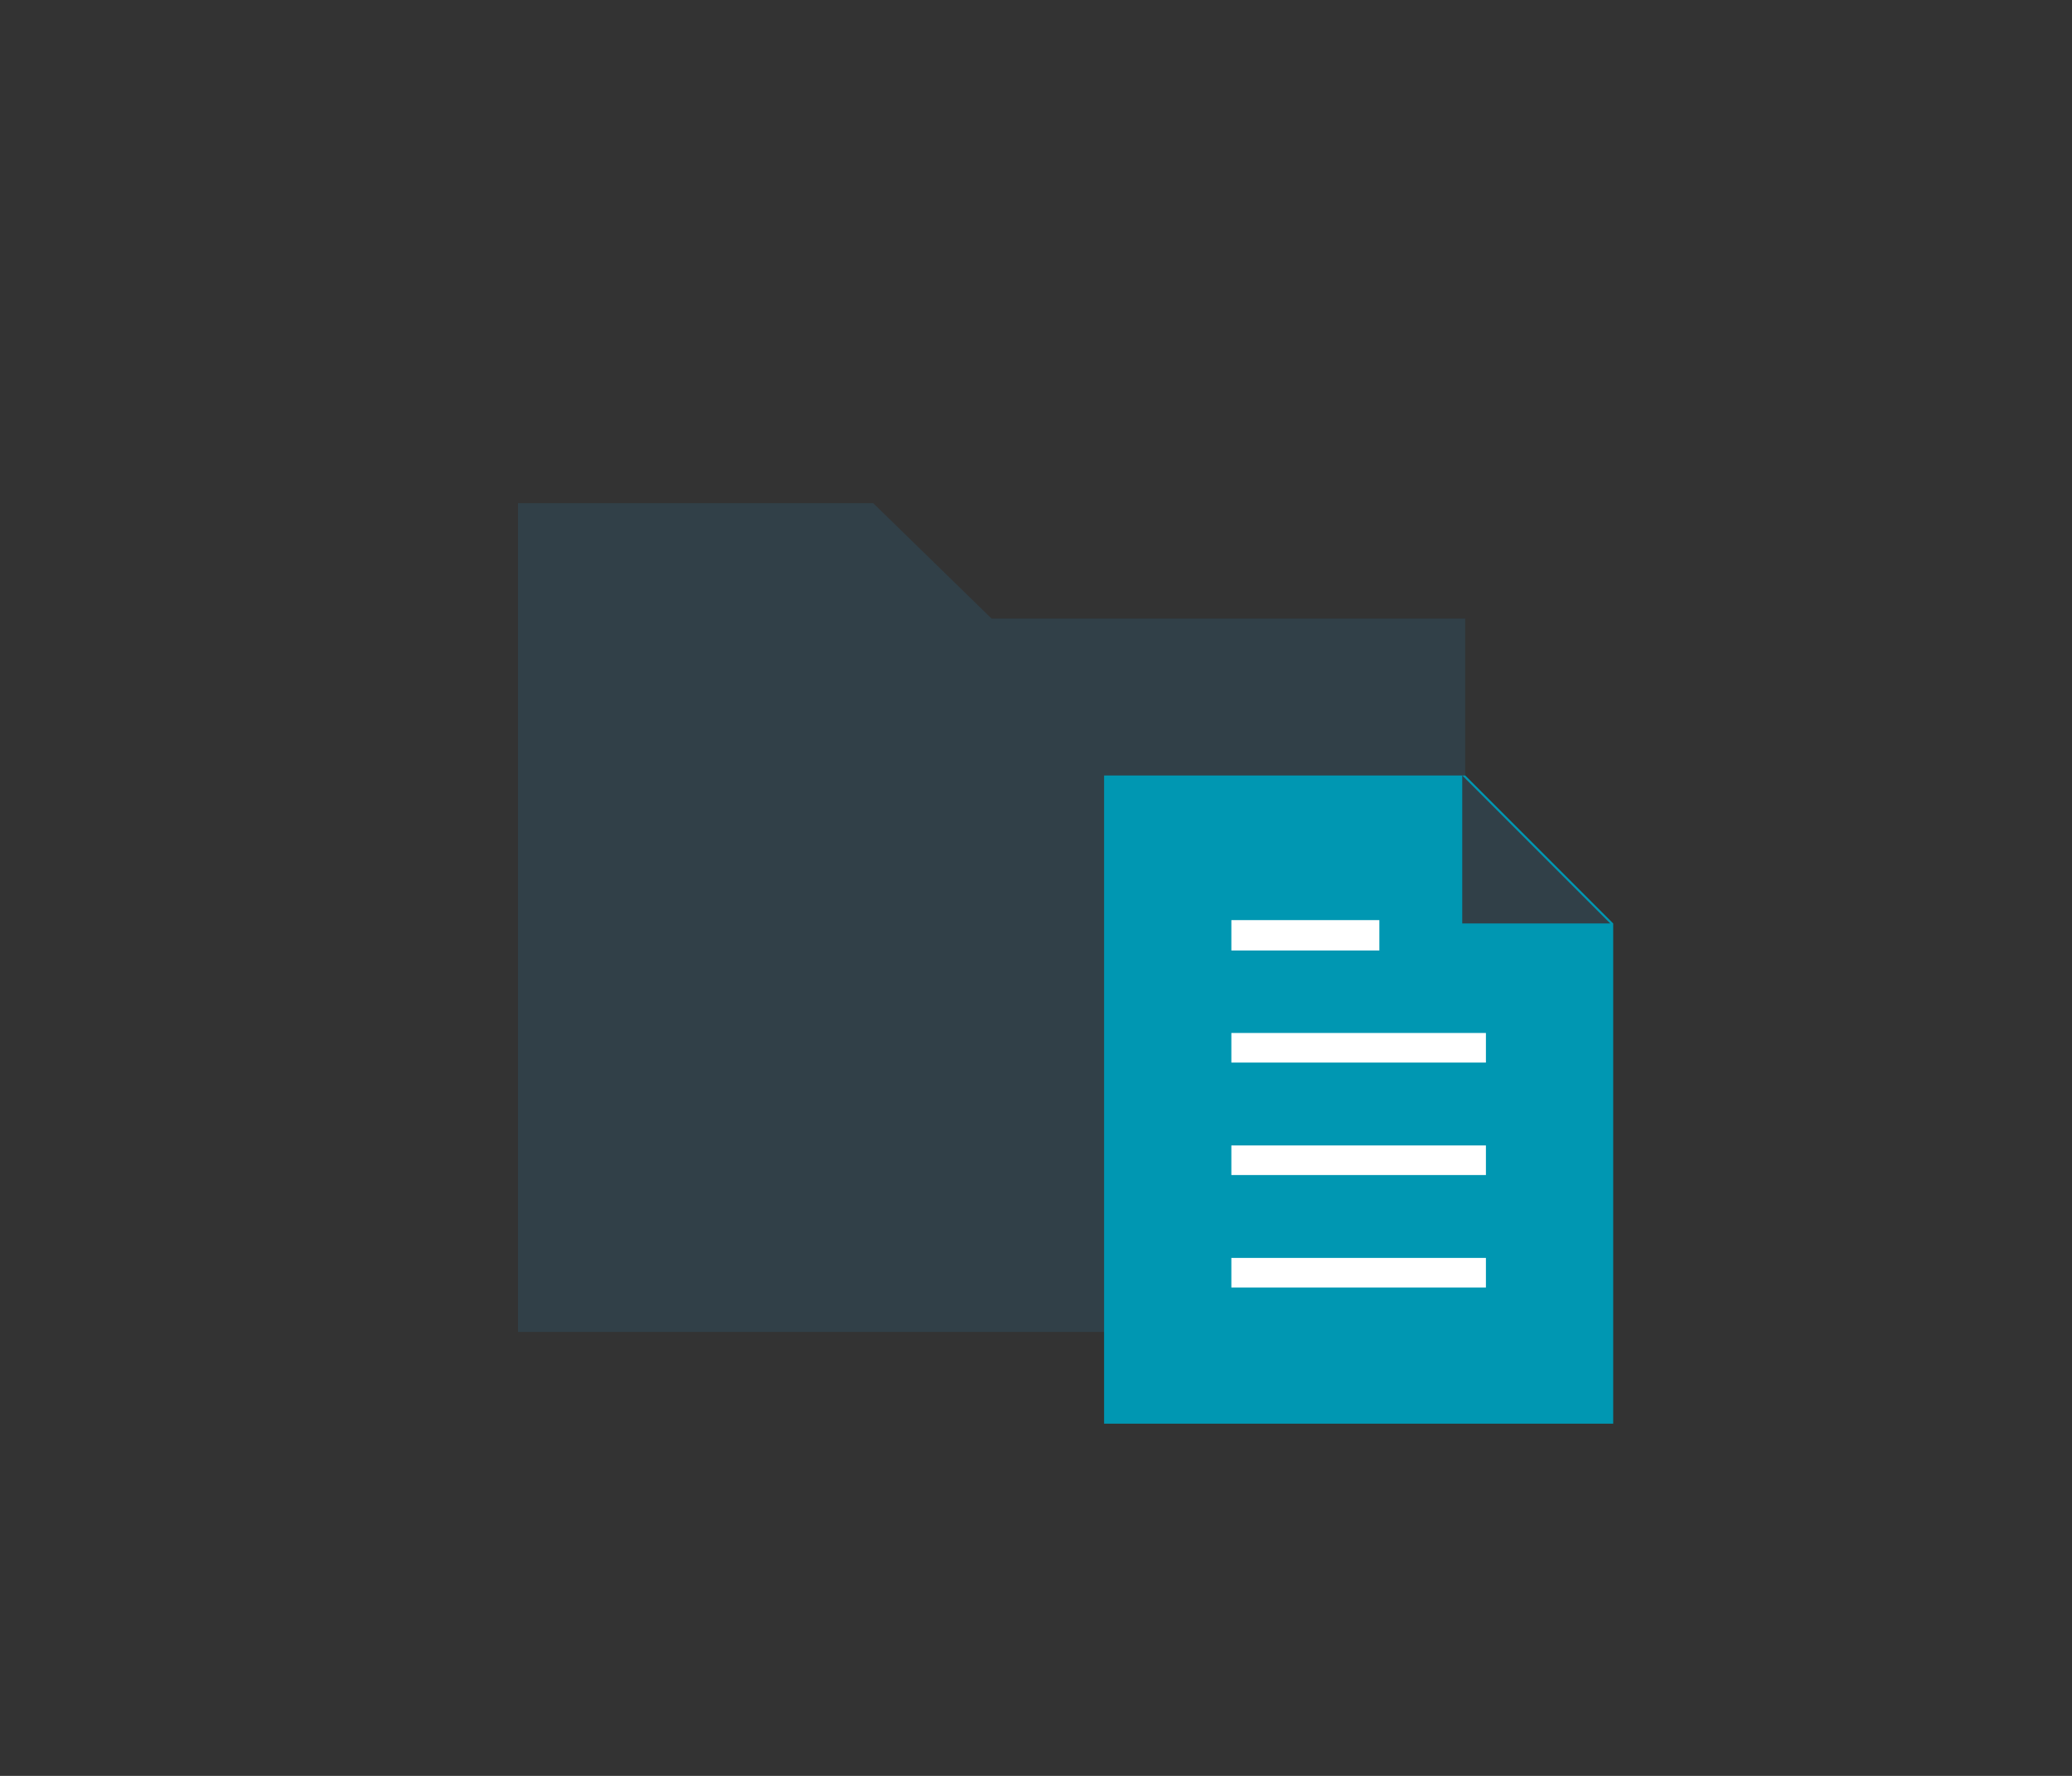 <?xml version="1.0" encoding="utf-8"?>
<!-- Generator: Adobe Illustrator 19.1.0, SVG Export Plug-In . SVG Version: 6.00 Build 0)  -->
<svg version="1.1" id="Layer_1" xmlns="http://www.w3.org/2000/svg" xmlns:xlink="http://www.w3.org/1999/xlink" x="0px" y="0px"
	 viewBox="0 0 70 60" style="enable-background:new 0 0 70 60;" xml:space="preserve">
<rect x="0" y="0" width="70" height="60" fill="#333333" stroke="none"/>
<style type="text/css">
	.st0{fill:#314048;}
	.st1{fill:#0097B2;}
	.st2{fill:none;stroke:#FFFFFF;stroke-width:1.026;stroke-miterlimit:10;}
	.st3{fill:none;stroke:#FFFFFF;stroke-miterlimit:10;}
</style>
<g>
	<g>
		<g>
			<polygon class="st0" points="33.5,20.9 29.5,17 17.5,17 17.5,45 49.5,45 49.5,20.9 			"/>
		</g>
	</g>
	<polygon class="st1" points="54.5,48.1 37.3,48.1 37.3,26.2 49.5,26.2 54.5,31.2 	"/>
	<line class="st2" x1="41.6" y1="31.6" x2="46.6" y2="31.6"/>
	<line class="st3" x1="41.6" y1="39.2" x2="50.2" y2="39.2"/>
	<line class="st3" x1="41.6" y1="43" x2="50.2" y2="43"/>
	<line class="st3" x1="41.6" y1="35.4" x2="50.2" y2="35.4"/>
	<polygon class="st0" points="49.4,31.2 54.4,31.2 49.4,26.2 	"/>
</g>
</svg>
